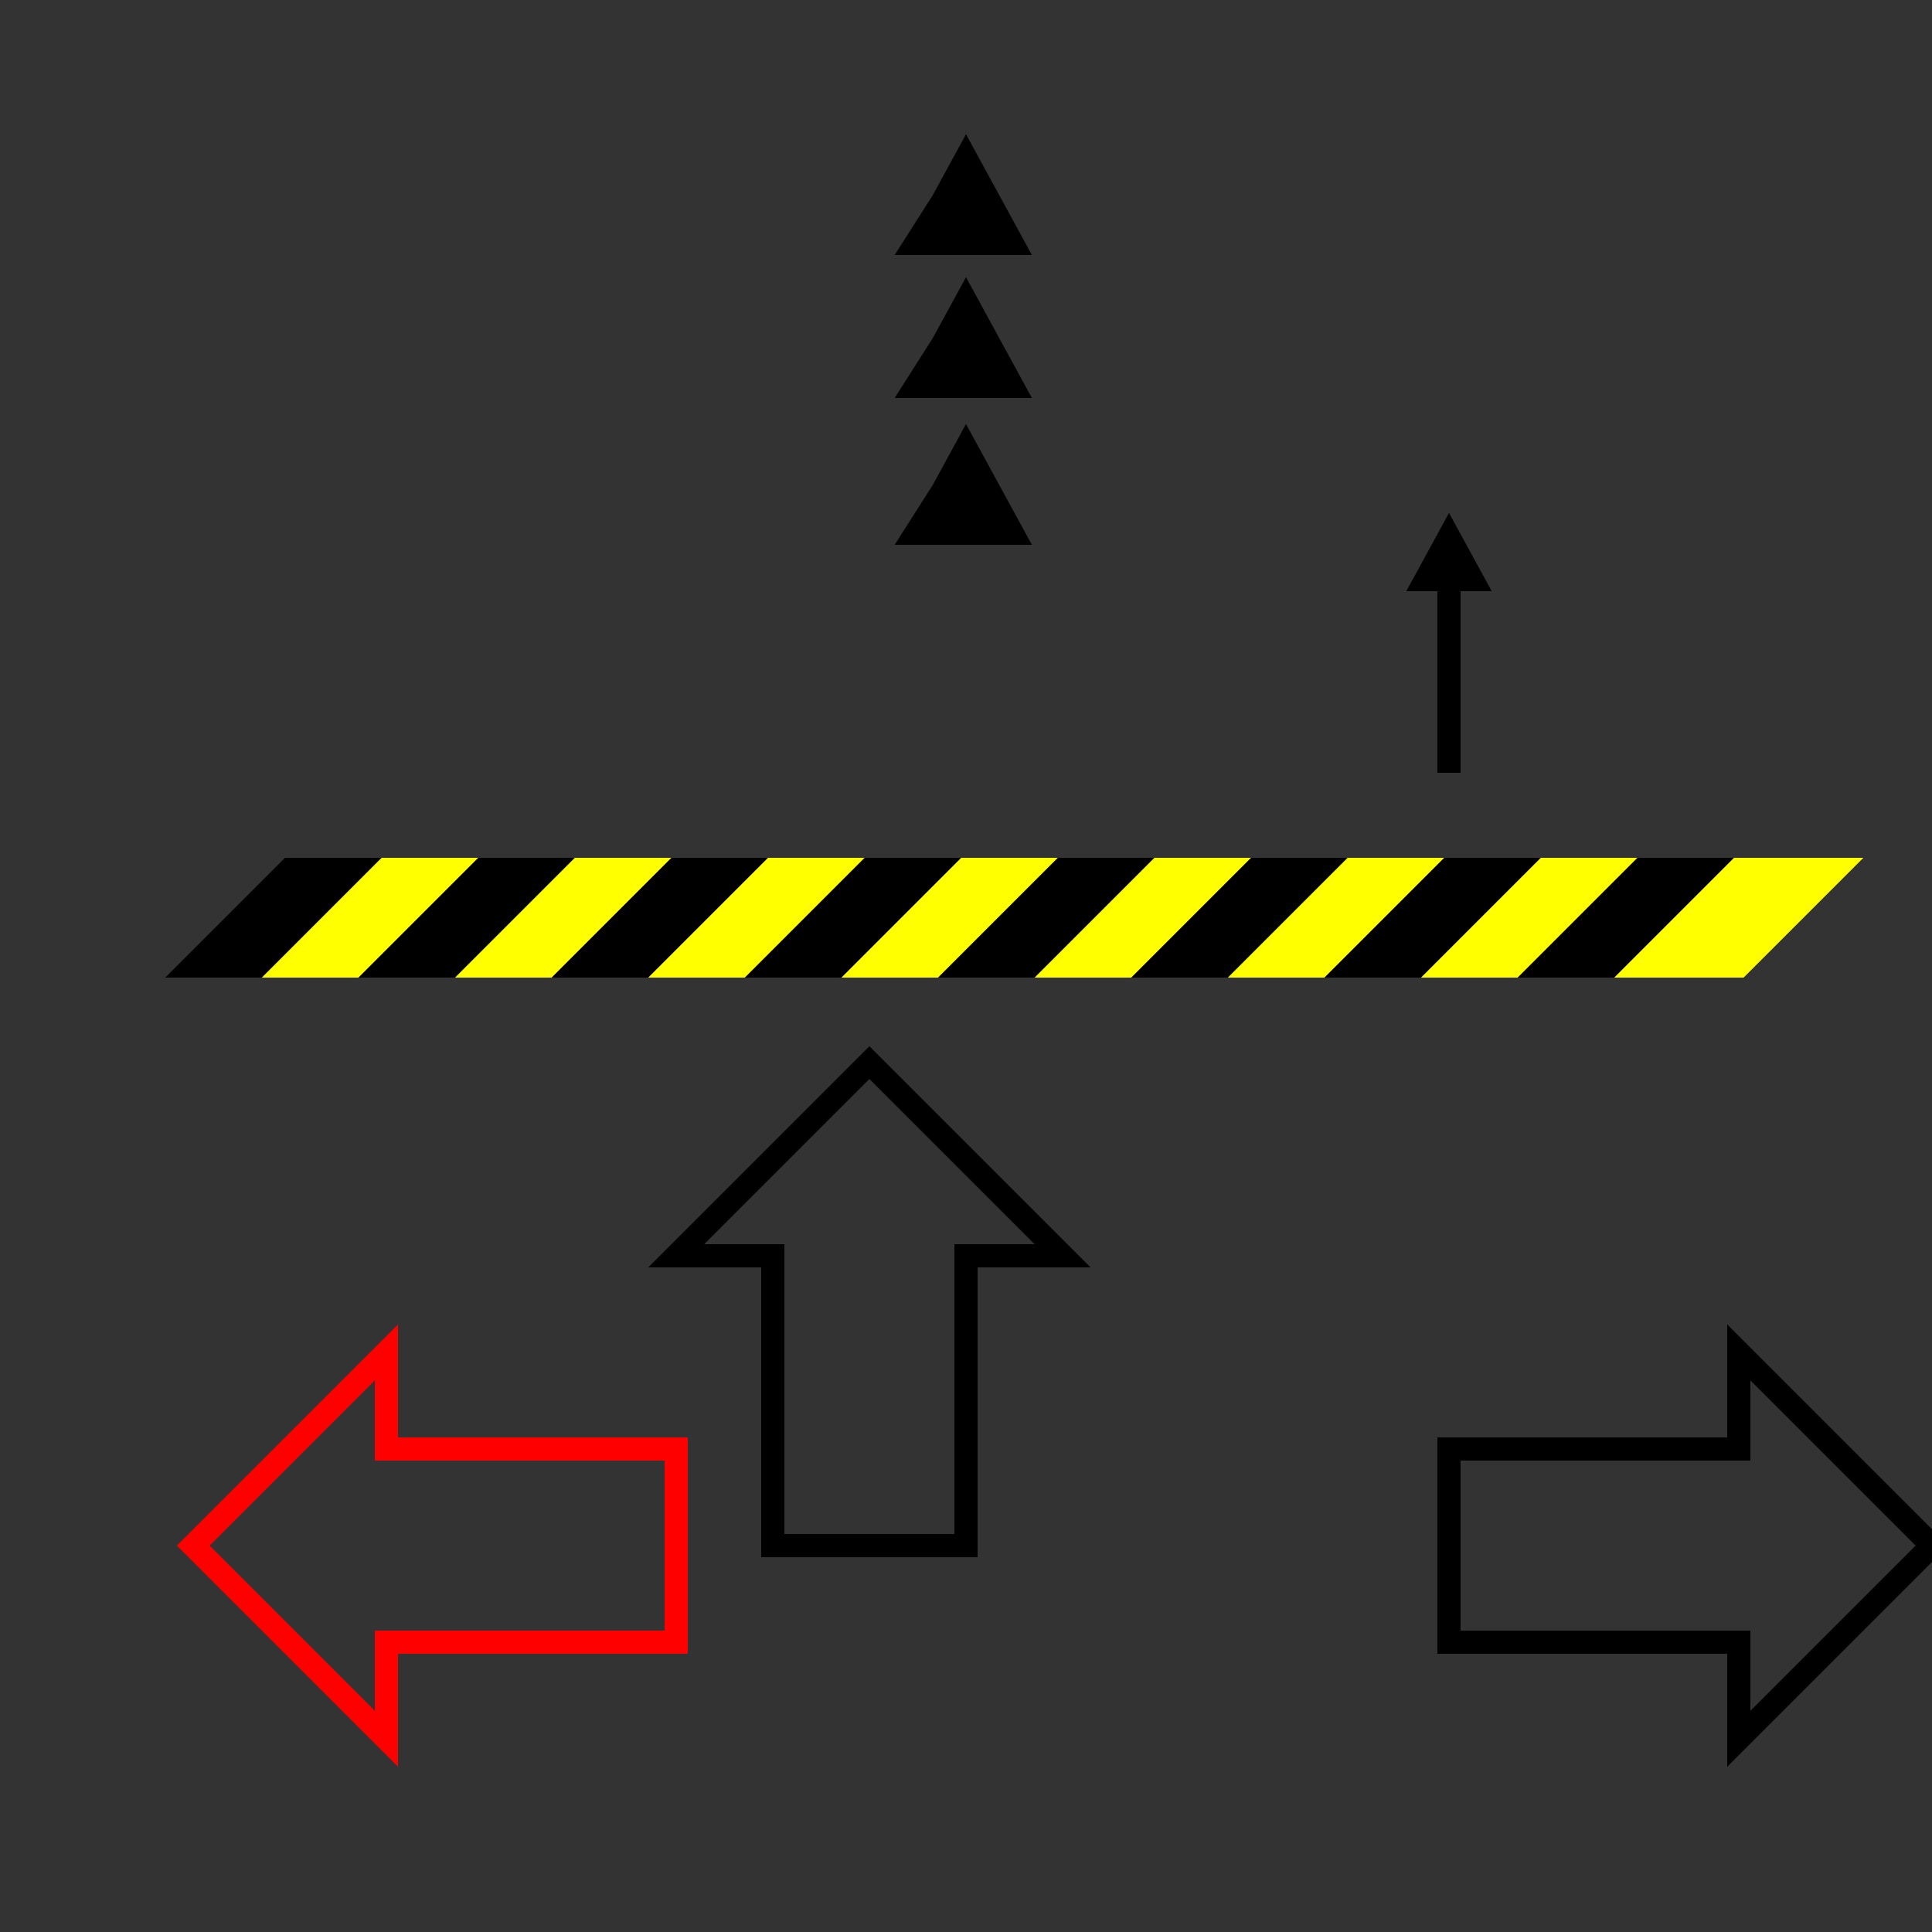 <svg width="500" height="500" viewbox = "0 0 500 500"  xmlns="http://www.w3.org/2000/svg">

<rect width="100%" height="100%" fill="#333333" stroke="none"/>

<!--
<json>
{
    "imgurl": "",
    "imgw": 4.743971328437736,
    "imgleft": -2.2873205904167726,
    "imgtop": -3.171985664218851,
    "imgangle": 0,
    "svgwidth": 500,
    "svgheight": 500,
    "unit": 100,
    "x0": 684,
    "y0": 399,
    "x0rel": 0,
    "y0rel": 0,
    "glyph": "0232,0336,0330,0330,0330,0336,0230,0333,0333,0333,0337,0331,0331,0333,0220,0333,0333,0331,0331,0331,0331,0332,0332,0332,0332,0332,0222,0333,0333,0333,0335,0222,0334,0334,0330,0330,0330,0330,0330,0322,0330,0331,0331,0222,",
    "table": []
}
</json>
-->
	<path d = "M50 250 L75 225 L100 225 L75 250 L50 250 Z" stroke = "black" stroke-width = "6" fill = "black" />	<path d = "M75 250 L100 225 L125 225 L100 250 L75 250 Z" stroke = "yellow" stroke-width = "6" fill = "yellow" />	<path d = "M100 250 L125 225 L150 225 L125 250 L100 250 Z" stroke = "black" stroke-width = "6" fill = "black" />	<path d = "M125 250 L150 225 L175 225 L150 250 L125 250 Z" stroke = "yellow" stroke-width = "6" fill = "yellow" />	<path d = "M150 250 L175 225 L200 225 L175 250 L150 250 Z" stroke = "black" stroke-width = "6" fill = "black" />	<path d = "M175 250 L200 225 L225 225 L200 250 L175 250 Z" stroke = "yellow" stroke-width = "6" fill = "yellow" />	<path d = "M200 250 L225 225 L250 225 L225 250 L200 250 Z" stroke = "black" stroke-width = "6" fill = "black" />	<path d = "M225 250 L250 225 L275 225 L250 250 L225 250 Z" stroke = "yellow" stroke-width = "6" fill = "yellow" />	<path d = "M250 250 L275 225 L300 225 L275 250 L250 250 Z" stroke = "black" stroke-width = "6" fill = "black" />	<path d = "M275 250 L300 225 L325 225 L300 250 L275 250 Z" stroke = "yellow" stroke-width = "6" fill = "yellow" />	<path d = "M300 250 L325 225 L350 225 L325 250 L300 250 Z" stroke = "black" stroke-width = "6" fill = "black" />	<path d = "M325 250 L350 225 L375 225 L350 250 L325 250 Z" stroke = "yellow" stroke-width = "6" fill = "yellow" />	<path d = "M350 250 L375 225 L400 225 L375 250 L350 250 Z" stroke = "black" stroke-width = "6" fill = "black" />	<path d = "M375 250 L400 225 L425 225 L400 250 L375 250 Z" stroke = "yellow" stroke-width = "6" fill = "yellow" />	<path d = "M400 250 L425 225 L450 225 L425 250 L400 250 Z" stroke = "black" stroke-width = "6" fill = "black" />	<path d = "M425 250 L450 225 L475 225 L450 250 L425 250 Z" stroke = "yellow" stroke-width = "6" fill = "yellow" />	<path d = "M250 100 L237 100 L244 89 L250 78 L256 89 L262 100 L250 100 Z" stroke = "black" stroke-width = "6" fill = "black" />	<path d = "M250 63 L237 63 L244 52 L250 41 L256 52 L262 63 L250 63 Z" stroke = "black" stroke-width = "6" fill = "black" />	<path d = "M250 138 L237 138 L244 127 L250 116 L256 127 L262 138 L250 138 Z" stroke = "black" stroke-width = "6" fill = "black" />    <line x1="375" y1="200" x2="375" y2="150" style="stroke:black;stroke-width:6" />
	<path d = "M375 150 L369 150 L375 139 L381 150 L375 150 Z" stroke = "black" stroke-width = "6" fill = "black" />	<path d = "M250 400 L200 400 L200 350 L200 325 L175 325 L200 300 L225 275 L250 300 L275 325 L250 325 L250 350 L250 375 L250 400 Z" stroke = "black" stroke-width = "6" fill = "none" />	<path d = "M375 425 L375 375 L425 375 L450 375 L450 350 L475 375 L500 400 L475 425 L450 450 L450 425 L425 425 L400 425 L375 425 Z" stroke = "black" stroke-width = "6" fill = "none" />	<path d = "M175 375 L175 425 L125 425 L100 425 L100 450 L75 425 L50 400 L75 375 L100 350 L100 375 L125 375 L150 375 L175 375 Z" stroke = "red" stroke-width = "6" fill = "none" /></svg>